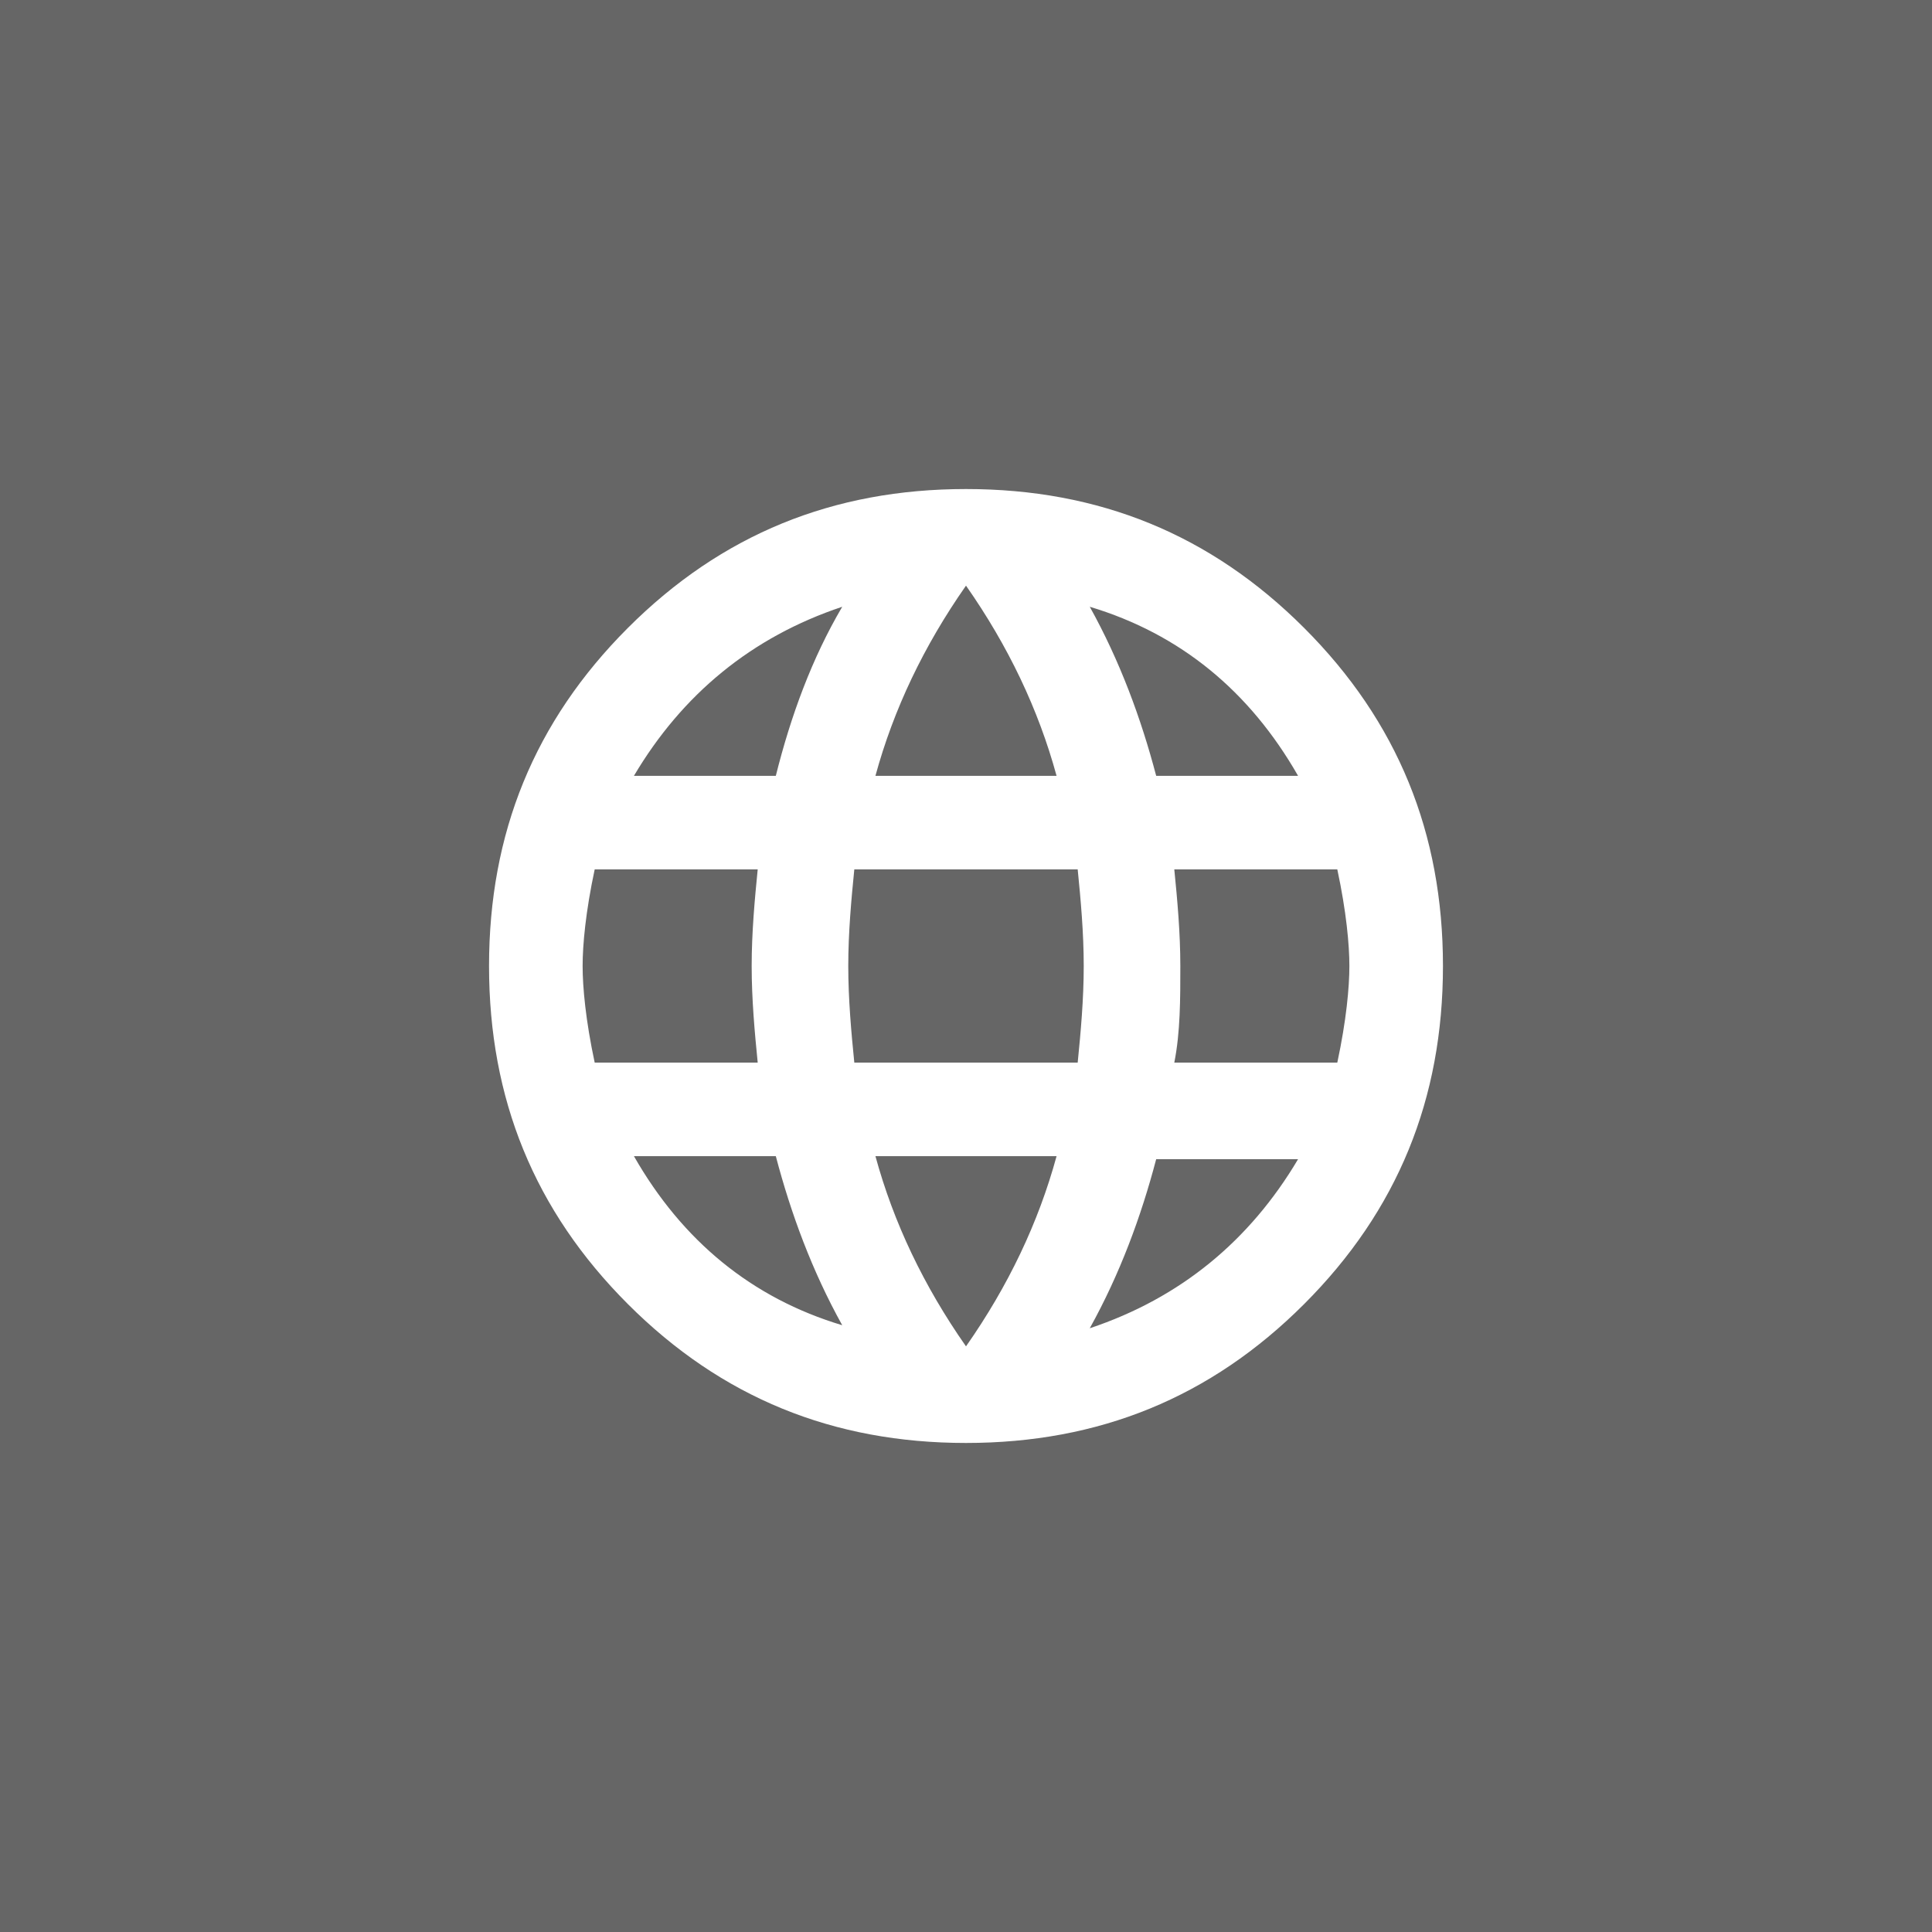 <?xml version="1.0" encoding="utf-8"?>
<!-- Generator: Adobe Illustrator 22.0.1, SVG Export Plug-In . SVG Version: 6.00 Build 0)  -->
<svg version="1.1" id="Layer_1" xmlns="http://www.w3.org/2000/svg" xmlns:xlink="http://www.w3.org/1999/xlink" x="0px" y="0px"
	 viewBox="0 0 64 64" style="enable-background:new 0 0 64 64;" xml:space="preserve">
<style type="text/css">
	.st0{fill:#666666;}
	.st1{fill:#FFFFFF;}
</style>
<rect class="st0" width="64" height="64"/>
<g>
	<path class="st1" d="M20.8,20.8c3.1-3.1,6.8-4.6,11.2-4.6s8.1,1.5,11.2,4.6c3.1,3.1,4.6,6.8,4.6,11.2s-1.5,8.1-4.6,11.2
		c-3.1,3.1-6.8,4.6-11.2,4.6s-8.1-1.5-11.2-4.6c-3.1-3.1-4.6-6.8-4.6-11.2S17.7,23.9,20.8,20.8z M19.7,35.2h5.4
		c-0.1-1-0.2-2.1-0.2-3.2s0.1-2.2,0.2-3.2h-5.4c-0.3,1.4-0.4,2.5-0.4,3.2C19.3,32.7,19.4,33.8,19.7,35.2z M25.7,25.7
		c0.5-2,1.2-3.9,2.2-5.6c-3,1-5.3,2.9-6.9,5.6H25.7z M21,38.3c1.6,2.8,3.9,4.7,6.9,5.6c-1-1.8-1.7-3.7-2.2-5.6H21z M35.7,35.2
		c0.1-1,0.2-2.1,0.2-3.2s-0.1-2.2-0.2-3.2h-7.4c-0.1,1-0.2,2.1-0.2,3.2s0.1,2.2,0.2,3.2H35.7z M32,19.4c-1.4,2-2.4,4.1-3,6.3H35
		C34.4,23.5,33.4,21.4,32,19.4z M32,44.6c1.4-2,2.4-4.1,3-6.3H29C29.6,40.5,30.6,42.6,32,44.6z M43,25.7c-1.6-2.8-3.9-4.7-6.9-5.6
		c1,1.8,1.7,3.7,2.2,5.6H43z M36.1,44c3-1,5.3-2.9,6.9-5.6h-4.7C37.8,40.3,37.1,42.2,36.1,44z M38.9,35.2h5.4
		c0.3-1.4,0.4-2.5,0.4-3.2c0-0.7-0.1-1.8-0.4-3.2h-5.4c0.1,1,0.2,2.1,0.2,3.2S39.1,34.2,38.9,35.2z"/>
</g>
</svg>
